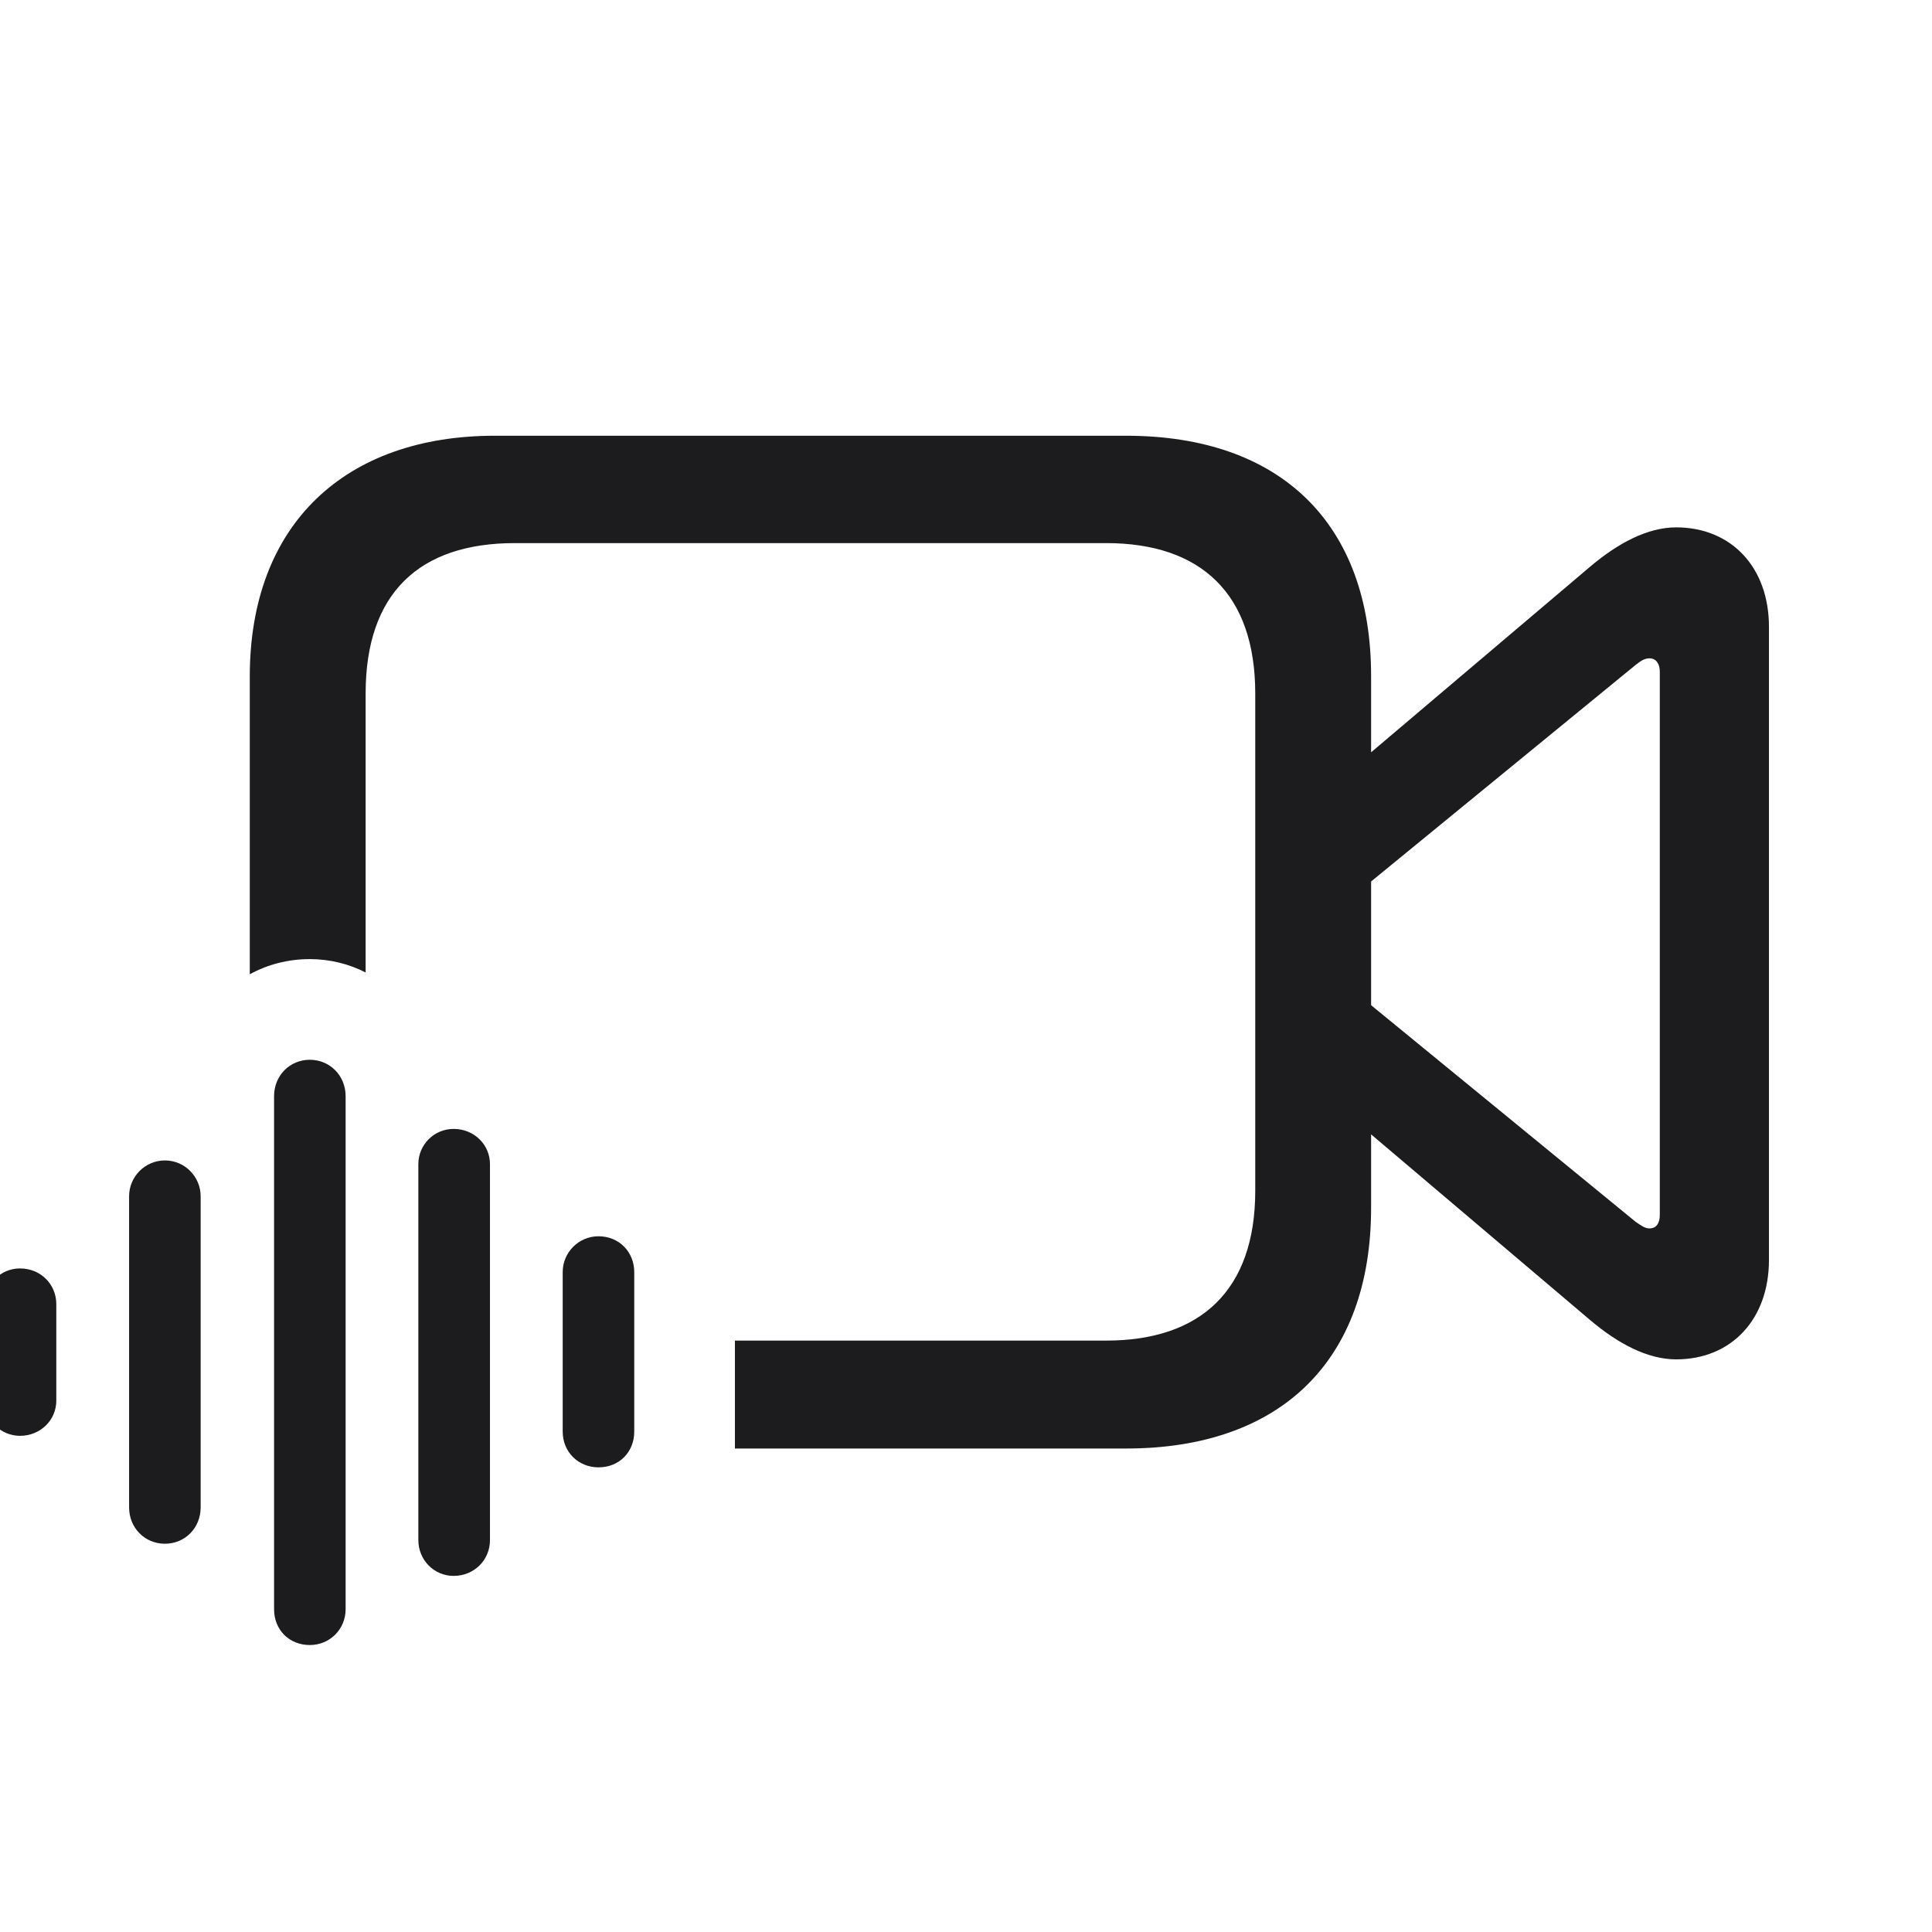 <svg width="28" height="28" viewBox="0 0 28 28" fill="none" xmlns="http://www.w3.org/2000/svg">
<g clip-path="url(#clip0_507_40)">
<path d="M10.651 20.993H16.32C18.561 20.993 19.871 19.719 19.871 17.504V16.44L23.044 19.13C23.448 19.473 23.879 19.701 24.292 19.701C25.092 19.701 25.637 19.121 25.637 18.26V9.084C25.637 8.223 25.092 7.643 24.292 7.643C23.879 7.643 23.448 7.871 23.044 8.214L19.871 10.903V9.796C19.871 7.59 18.561 6.315 16.32 6.315H7.171C5.009 6.315 3.62 7.59 3.62 9.805V14.12C3.875 13.979 4.174 13.9 4.49 13.9C4.78 13.9 5.062 13.971 5.299 14.094V10.051C5.299 8.592 6.081 7.871 7.461 7.871H16.03C17.41 7.871 18.192 8.609 18.192 10.051V17.258C18.192 18.699 17.401 19.429 16.03 19.429H10.651V20.993ZM19.871 14.568V12.775L23.703 9.638C23.782 9.576 23.835 9.541 23.905 9.541C24.002 9.541 24.055 9.62 24.055 9.734V17.609C24.055 17.732 24.002 17.803 23.905 17.803C23.835 17.803 23.782 17.759 23.703 17.706L19.871 14.568ZM4.49 23.841C4.78 23.841 5.009 23.612 5.009 23.322V15.887C5.009 15.588 4.78 15.359 4.49 15.359C4.2 15.359 3.972 15.588 3.972 15.887V23.322C3.972 23.621 4.191 23.841 4.49 23.841ZM6.573 22.839C6.872 22.839 7.101 22.61 7.101 22.32V16.871C7.101 16.59 6.872 16.361 6.573 16.361C6.292 16.361 6.063 16.59 6.063 16.871V22.32C6.063 22.61 6.292 22.839 6.573 22.839ZM2.39 22.373C2.68 22.373 2.908 22.145 2.908 21.846V17.337C2.908 17.056 2.68 16.818 2.39 16.818C2.1 16.818 1.871 17.056 1.871 17.337V21.846C1.871 22.145 2.1 22.373 2.39 22.373ZM8.674 21.266C8.973 21.266 9.192 21.046 9.192 20.747V18.436C9.192 18.145 8.973 17.917 8.674 17.917C8.384 17.917 8.155 18.154 8.155 18.436V20.747C8.155 21.046 8.384 21.266 8.674 21.266ZM0.289 20.809C0.588 20.809 0.816 20.58 0.816 20.299V18.901C0.816 18.611 0.588 18.383 0.289 18.383C0.008 18.383 -0.221 18.611 -0.221 18.901V20.299C-0.221 20.58 0.008 20.809 0.289 20.809Z" fill="#1C1C1E"/>
</g>
<defs>
<clipPath id="clip0_507_40">
<rect width="28" height="28" fill="white"/>
</clipPath>
</defs>
</svg>
